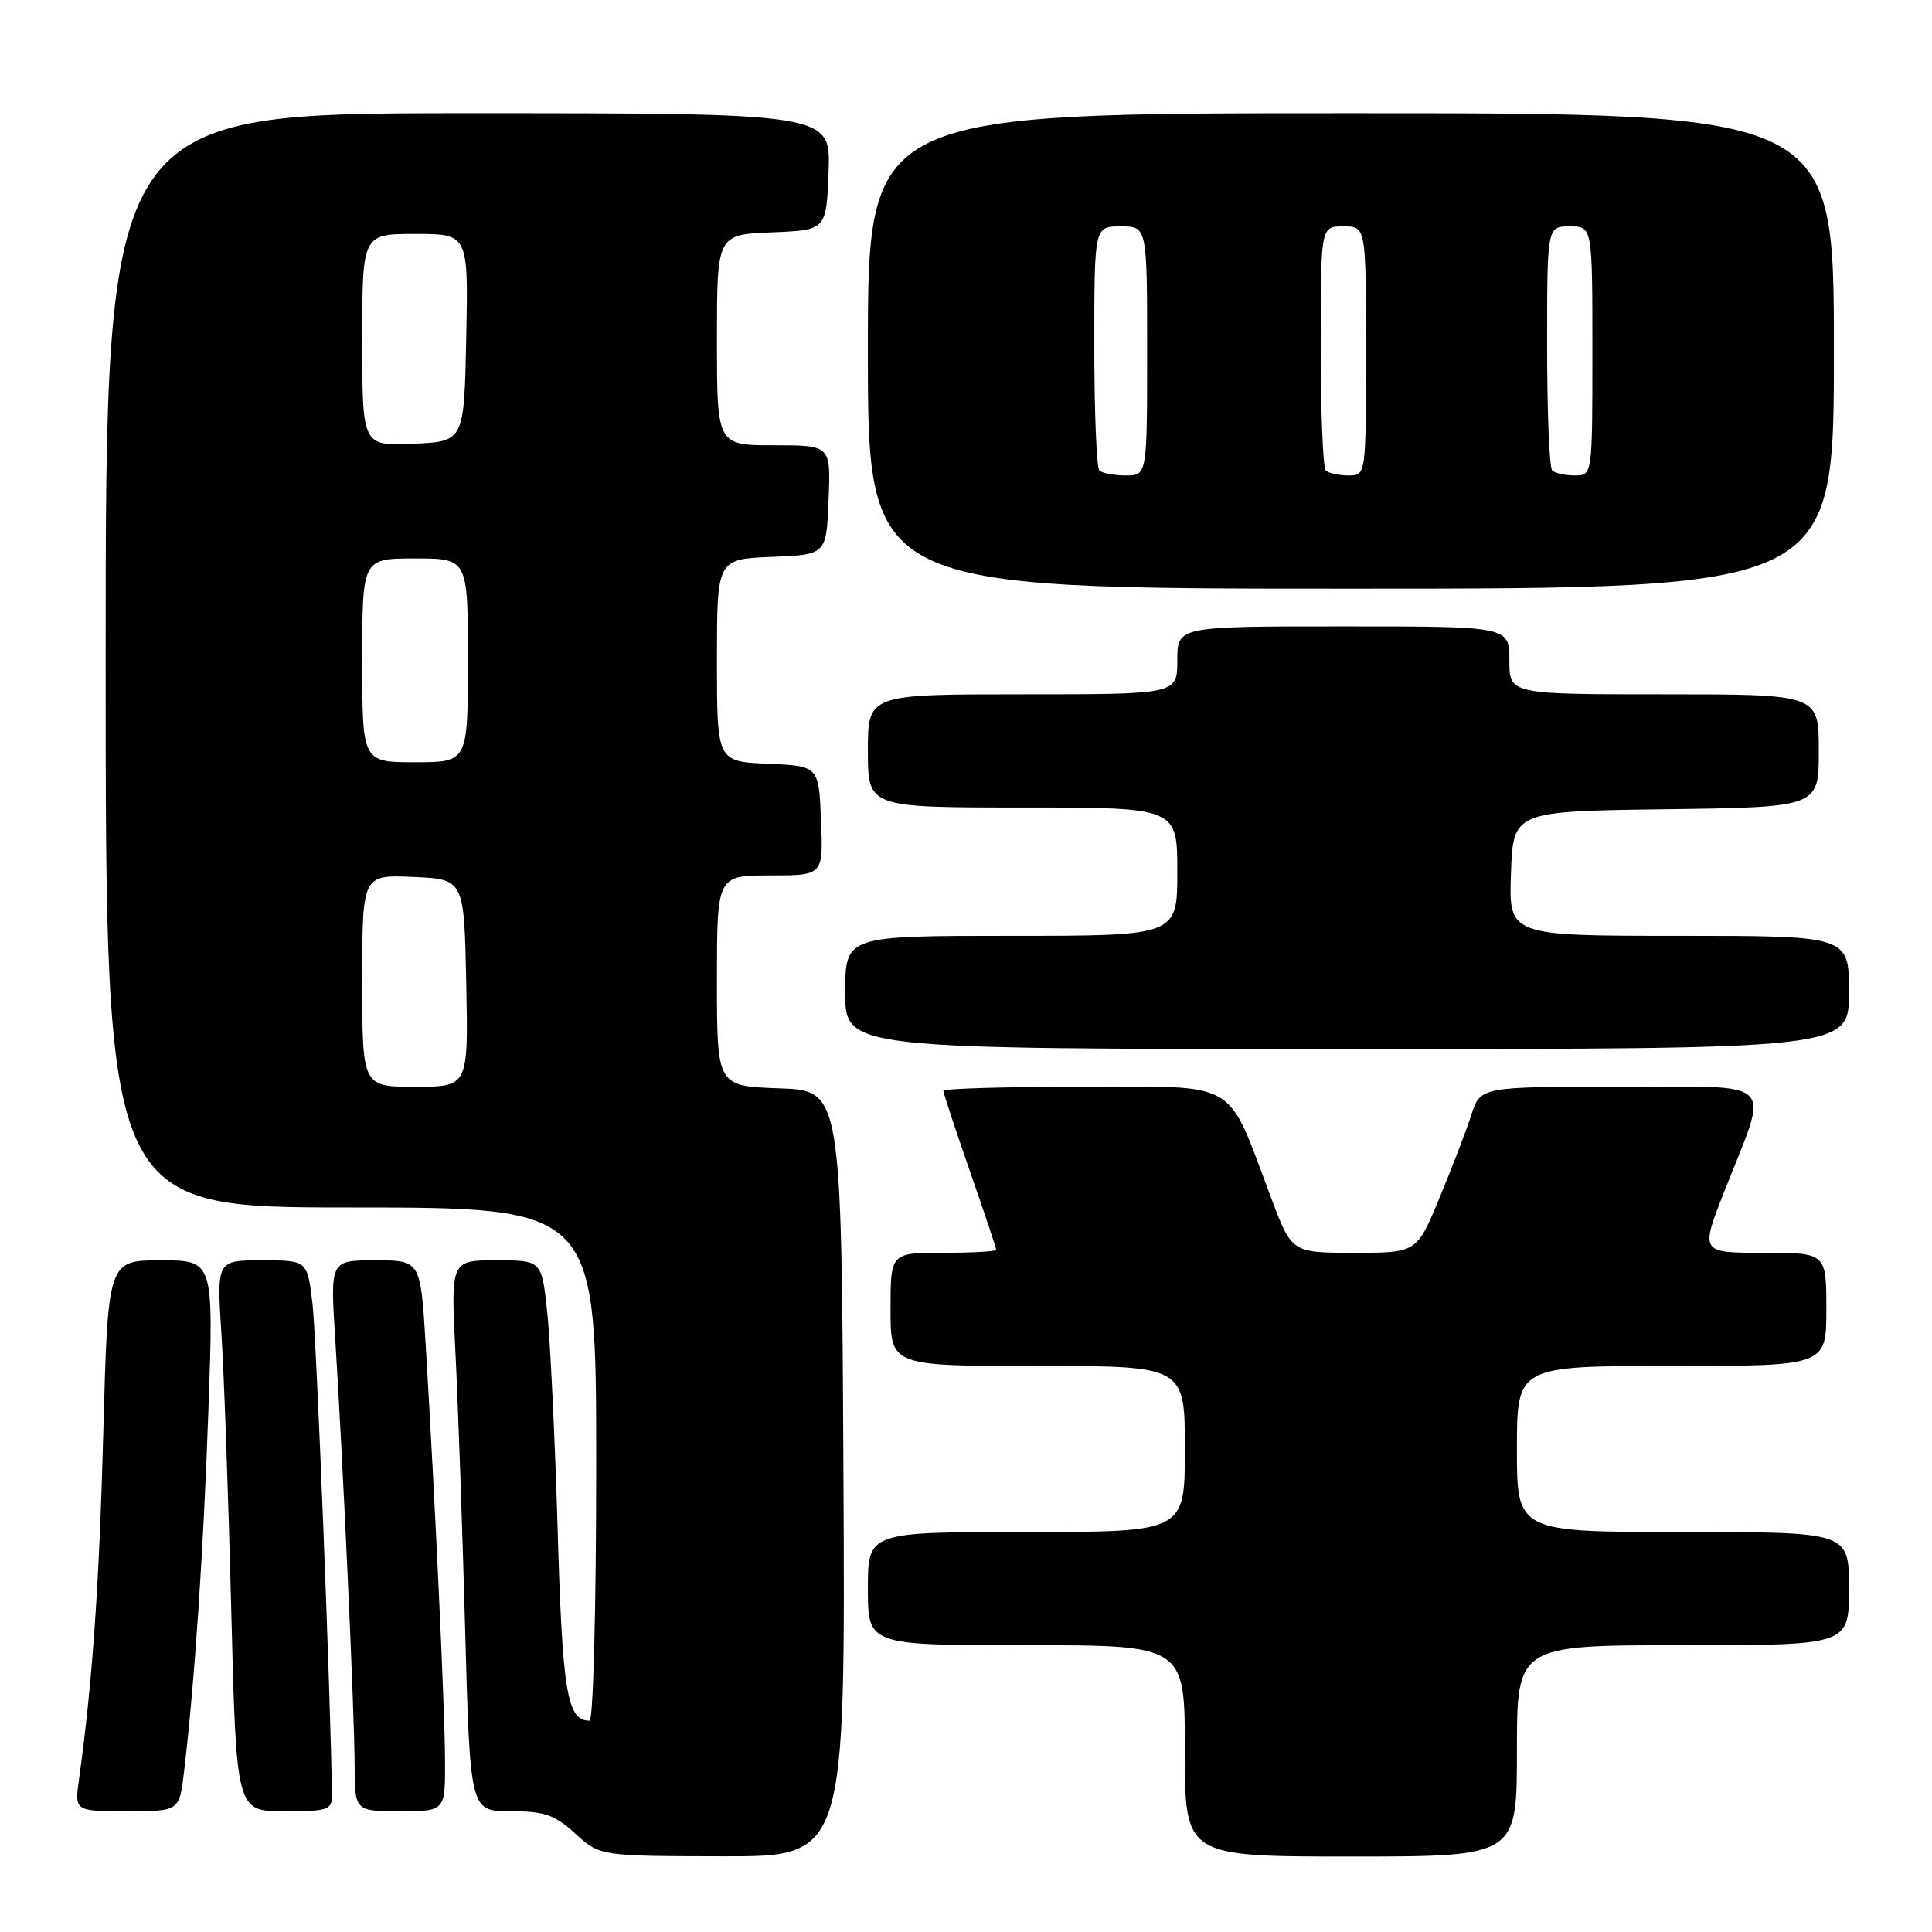 <?xml version="1.0" encoding="UTF-8" standalone="no"?>
<!DOCTYPE svg PUBLIC "-//W3C//DTD SVG 1.1//EN" "http://www.w3.org/Graphics/SVG/1.1/DTD/svg11.dtd" >
<svg xmlns="http://www.w3.org/2000/svg" xmlns:xlink="http://www.w3.org/1999/xlink" version="1.1" viewBox="0 0 256 256">
 <g >
 <path fill="currentColor"
d=" M 111.76 195.25 C 111.50 144.50 111.50 144.50 103.25 144.21 C 95.00 143.92 95.00 143.92 95.00 129.96 C 95.00 116.00 95.00 116.00 102.04 116.00 C 109.09 116.00 109.09 116.00 108.79 108.75 C 108.50 101.50 108.50 101.50 101.75 101.20 C 95.00 100.91 95.00 100.91 95.00 87.50 C 95.00 74.09 95.00 74.09 102.25 73.79 C 109.50 73.50 109.50 73.50 109.79 66.25 C 110.09 59.00 110.09 59.00 102.54 59.00 C 95.00 59.00 95.00 59.00 95.00 45.04 C 95.00 31.09 95.00 31.09 102.25 30.79 C 109.50 30.50 109.50 30.50 109.79 22.75 C 110.08 15.00 110.08 15.00 62.04 15.00 C 14.00 15.00 14.00 15.00 14.00 87.50 C 14.00 160.00 14.00 160.00 46.50 160.00 C 79.00 160.00 79.00 160.00 79.00 194.00 C 79.00 212.84 78.61 228.00 78.12 228.00 C 75.14 228.00 74.52 224.31 73.89 202.62 C 73.53 190.45 72.90 177.46 72.50 173.75 C 71.77 167.00 71.77 167.00 65.75 167.00 C 59.73 167.00 59.73 167.00 60.35 179.25 C 60.69 185.99 61.27 202.41 61.63 215.75 C 62.29 240.00 62.29 240.00 67.63 240.00 C 72.15 240.00 73.47 240.45 76.23 242.97 C 79.50 245.94 79.50 245.94 95.76 245.97 C 112.02 246.00 112.02 246.00 111.76 195.25 Z  M 201.00 232.00 C 201.00 218.00 201.00 218.00 223.00 218.00 C 245.00 218.00 245.00 218.00 245.00 210.50 C 245.00 203.00 245.00 203.00 223.00 203.00 C 201.00 203.00 201.00 203.00 201.00 192.00 C 201.00 181.00 201.00 181.00 221.50 181.00 C 242.00 181.00 242.00 181.00 242.00 173.50 C 242.00 166.00 242.00 166.00 233.64 166.00 C 225.28 166.00 225.28 166.00 228.53 157.75 C 234.48 142.65 235.85 144.00 214.60 144.00 C 196.16 144.00 196.16 144.00 194.95 147.75 C 194.29 149.81 192.39 154.76 190.73 158.75 C 187.72 166.00 187.72 166.00 179.45 166.00 C 171.17 166.00 171.17 166.00 168.44 158.75 C 162.43 142.80 164.45 144.00 143.48 144.00 C 133.32 144.00 125.00 144.24 125.00 144.54 C 125.00 144.84 126.58 149.61 128.50 155.14 C 130.43 160.67 132.00 165.38 132.00 165.60 C 132.00 165.82 128.85 166.00 125.00 166.00 C 118.00 166.00 118.00 166.00 118.00 173.50 C 118.00 181.00 118.00 181.00 137.50 181.00 C 157.00 181.00 157.00 181.00 157.00 192.00 C 157.00 203.00 157.00 203.00 136.00 203.00 C 115.00 203.00 115.00 203.00 115.00 210.50 C 115.00 218.00 115.00 218.00 136.00 218.00 C 157.00 218.00 157.00 218.00 157.00 232.00 C 157.00 246.00 157.00 246.00 179.00 246.00 C 201.00 246.00 201.00 246.00 201.00 232.00 Z  M 24.39 234.75 C 25.79 222.95 26.97 205.40 27.62 186.75 C 28.31 167.00 28.31 167.00 21.30 167.00 C 14.30 167.00 14.30 167.00 13.69 189.75 C 13.14 210.15 12.25 222.95 10.47 235.75 C 9.88 240.00 9.88 240.00 16.82 240.00 C 23.77 240.00 23.77 240.00 24.39 234.75 Z  M 43.98 237.75 C 43.84 225.41 41.93 177.20 41.41 172.75 C 40.72 167.00 40.72 167.00 34.72 167.00 C 28.71 167.00 28.71 167.00 29.34 176.75 C 29.69 182.11 30.27 198.54 30.64 213.25 C 31.31 240.00 31.31 240.00 37.65 240.00 C 43.58 240.00 44.00 239.85 43.98 237.75 Z  M 58.97 233.25 C 58.94 226.46 57.67 199.16 56.41 178.25 C 55.73 167.00 55.73 167.00 49.74 167.00 C 43.76 167.00 43.76 167.00 44.41 177.25 C 45.46 193.89 46.97 227.00 46.99 233.75 C 47.00 240.00 47.00 240.00 53.00 240.00 C 59.00 240.00 59.00 240.00 58.97 233.25 Z  M 245.00 131.50 C 245.00 124.00 245.00 124.00 222.46 124.00 C 199.92 124.00 199.92 124.00 200.21 115.75 C 200.50 107.50 200.50 107.50 220.75 107.23 C 241.00 106.96 241.00 106.96 241.00 99.48 C 241.00 92.00 241.00 92.00 220.50 92.00 C 200.00 92.00 200.00 92.00 200.00 87.50 C 200.00 83.00 200.00 83.00 178.00 83.00 C 156.00 83.00 156.00 83.00 156.00 87.50 C 156.00 92.00 156.00 92.00 135.50 92.00 C 115.00 92.00 115.00 92.00 115.00 99.50 C 115.00 107.00 115.00 107.00 135.50 107.00 C 156.00 107.00 156.00 107.00 156.00 115.50 C 156.00 124.00 156.00 124.00 134.00 124.00 C 112.00 124.00 112.00 124.00 112.00 131.50 C 112.00 139.00 112.00 139.00 178.50 139.00 C 245.00 139.00 245.00 139.00 245.00 131.50 Z  M 243.00 46.50 C 243.00 15.00 243.00 15.00 179.00 15.00 C 115.00 15.00 115.00 15.00 115.00 46.50 C 115.00 78.00 115.00 78.00 179.00 78.00 C 243.00 78.00 243.00 78.00 243.00 46.50 Z  M 48.00 129.95 C 48.00 115.91 48.00 115.91 54.75 116.20 C 61.50 116.50 61.50 116.50 61.78 130.25 C 62.06 144.00 62.06 144.00 55.03 144.00 C 48.00 144.00 48.00 144.00 48.00 129.95 Z  M 48.00 87.50 C 48.00 74.00 48.00 74.00 55.00 74.00 C 62.00 74.00 62.00 74.00 62.00 87.50 C 62.00 101.00 62.00 101.00 55.00 101.00 C 48.00 101.00 48.00 101.00 48.00 87.50 Z  M 48.00 45.05 C 48.00 31.00 48.00 31.00 55.03 31.00 C 62.06 31.00 62.06 31.00 61.78 44.75 C 61.50 58.50 61.50 58.50 54.75 58.80 C 48.00 59.09 48.00 59.09 48.00 45.05 Z  M 145.67 62.33 C 145.30 61.97 145.00 54.54 145.00 45.83 C 145.00 30.00 145.00 30.00 148.50 30.00 C 152.00 30.00 152.00 30.00 152.00 46.50 C 152.00 63.00 152.00 63.00 149.17 63.00 C 147.61 63.00 146.03 62.70 145.67 62.33 Z  M 175.67 62.33 C 175.30 61.97 175.00 54.54 175.00 45.83 C 175.00 30.00 175.00 30.00 178.00 30.00 C 181.00 30.00 181.00 30.00 181.00 46.50 C 181.00 63.00 181.00 63.00 178.67 63.00 C 177.38 63.00 176.03 62.70 175.67 62.33 Z  M 205.67 62.33 C 205.30 61.97 205.00 54.54 205.00 45.83 C 205.00 30.00 205.00 30.00 208.00 30.00 C 211.00 30.00 211.00 30.00 211.00 46.50 C 211.00 63.00 211.00 63.00 208.67 63.00 C 207.38 63.00 206.03 62.70 205.67 62.33 Z "/>
</g>
</svg>
